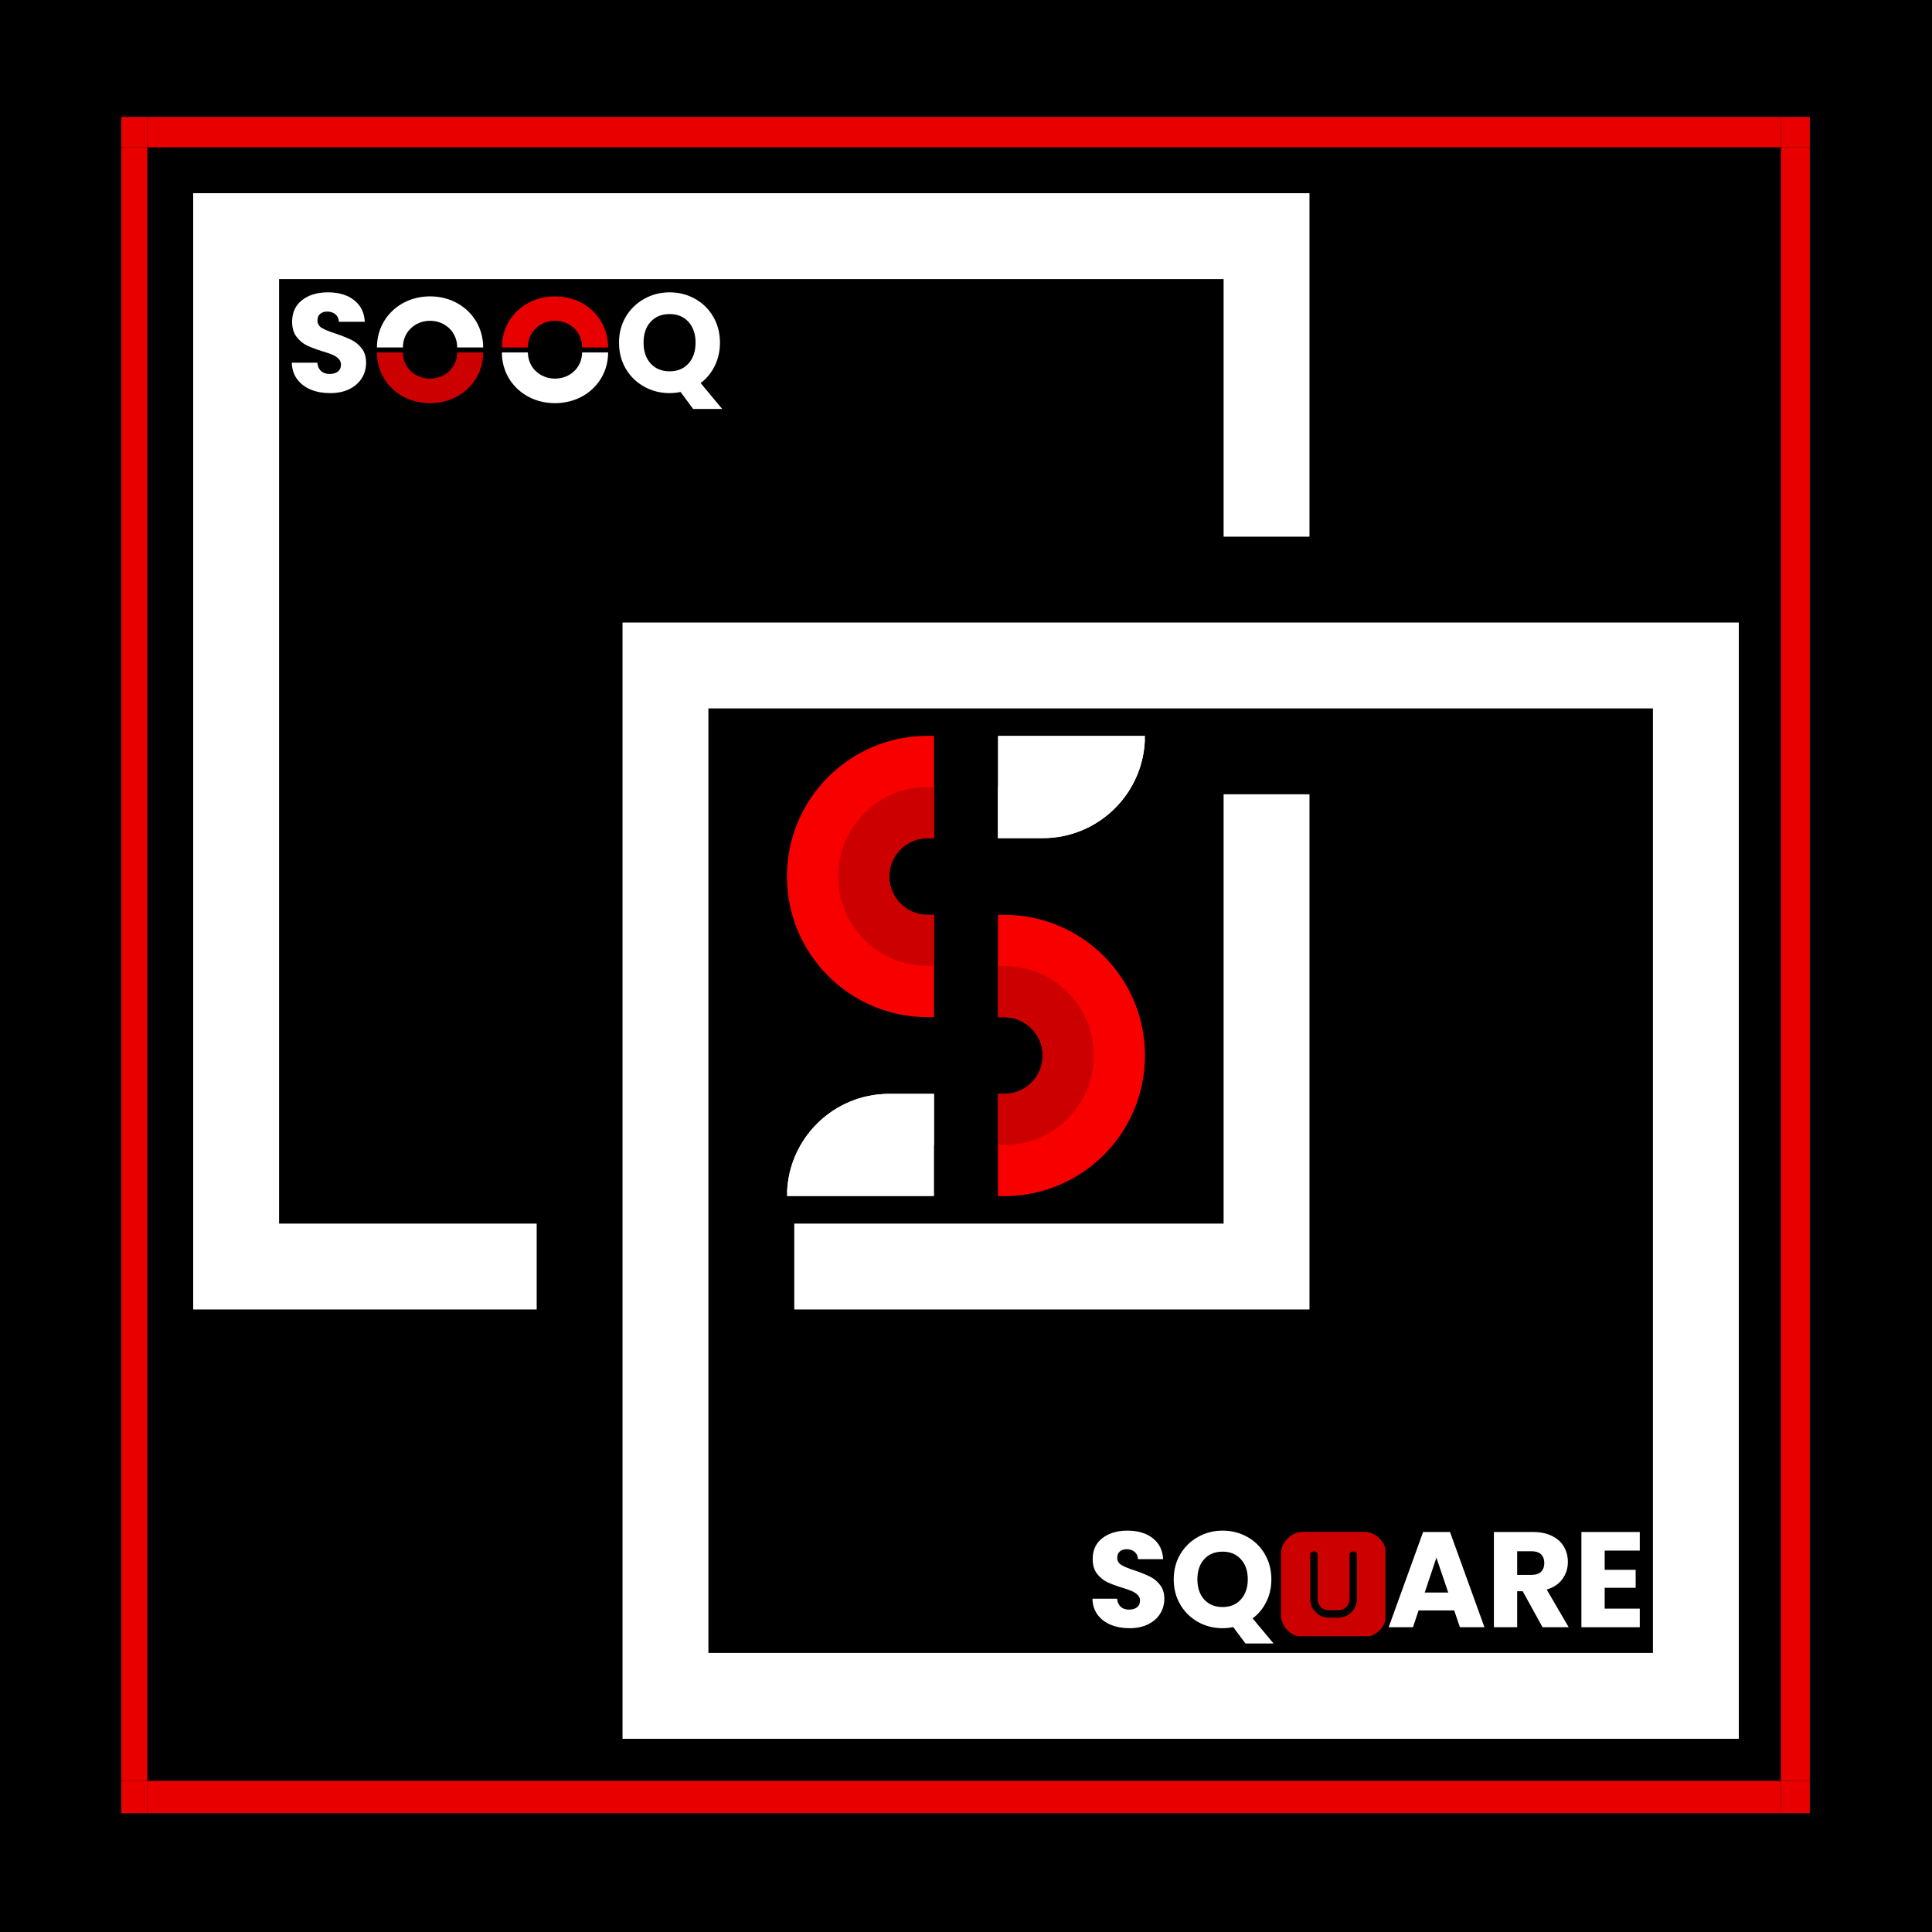 <svg xmlns="http://www.w3.org/2000/svg" xmlns:xlink="http://www.w3.org/1999/xlink" width="500" zoomAndPan="magnify" viewBox="0 0 375 375" height="500" preserveAspectRatio="xMidYMid meet" version="1.0"><defs><g/><clipPath id="b3540fbebb"><path d="M 345 345 L 351.285 345 L 351.285 351.941 L 345 351.941 Z M 345 345 " clip-rule="nonzero"/></clipPath><clipPath id="2cbc70105b"><path d="M 23.535 28 L 29 28 L 29 346 L 23.535 346 Z M 23.535 28 " clip-rule="nonzero"/></clipPath><clipPath id="496d38700e"><path d="M 23.535 345 L 29 345 L 29 351.941 L 23.535 351.941 Z M 23.535 345 " clip-rule="nonzero"/></clipPath><clipPath id="e963ec14bf"><path d="M 345 28 L 351.285 28 L 351.285 346 L 345 346 Z M 345 28 " clip-rule="nonzero"/></clipPath><clipPath id="6ca1e1873b"><path d="M 28 345 L 346 345 L 346 351.941 L 28 351.941 Z M 28 345 " clip-rule="nonzero"/></clipPath><clipPath id="0f3139d177"><path d="M 345 22.691 L 351.285 22.691 L 351.285 29 L 345 29 Z M 345 22.691 " clip-rule="nonzero"/></clipPath><clipPath id="593d3ac020"><path d="M 23.535 22.691 L 29 22.691 L 29 29 L 23.535 29 Z M 23.535 22.691 " clip-rule="nonzero"/></clipPath><clipPath id="6fd01d4ea0"><path d="M 28 22.691 L 346 22.691 L 346 29 L 28 29 Z M 28 22.691 " clip-rule="nonzero"/></clipPath><clipPath id="36be7251b2"><path d="M 37.5 37.5 L 255 37.5 L 255 255 L 37.5 255 Z M 37.5 37.5 " clip-rule="nonzero"/></clipPath><clipPath id="ae8a923ebe"><path d="M 120 120 L 337.5 120 L 337.5 337.5 L 120 337.5 Z M 120 120 " clip-rule="nonzero"/></clipPath><clipPath id="87211677c6"><path d="M 152.742 142.824 L 182 142.824 L 182 198 L 152.742 198 Z M 152.742 142.824 " clip-rule="nonzero"/></clipPath><clipPath id="125909c8c3"><path d="M 152.742 212 L 182 212 L 182 232.074 L 152.742 232.074 Z M 152.742 212 " clip-rule="nonzero"/></clipPath><clipPath id="f5c0a894d3"><path d="M 152.742 212 L 182 212 L 182 232 L 152.742 232 Z M 152.742 212 " clip-rule="nonzero"/></clipPath><clipPath id="f6ba323b15"><path d="M 193 177 L 222.492 177 L 222.492 232.074 L 193 232.074 Z M 193 177 " clip-rule="nonzero"/></clipPath><clipPath id="d1e6db89e2"><path d="M 193 142.824 L 222.492 142.824 L 222.492 163 L 193 163 Z M 193 142.824 " clip-rule="nonzero"/></clipPath><clipPath id="fc46f8a7e0"><path d="M 193 143 L 222.492 143 L 222.492 163 L 193 163 Z M 193 143 " clip-rule="nonzero"/></clipPath><clipPath id="06ce9f157a"><path d="M 248.645 297.344 L 268.895 297.344 L 268.895 317.594 L 248.645 317.594 Z M 248.645 297.344 " clip-rule="nonzero"/></clipPath><clipPath id="95a1ebf320"><path d="M 73.148 68 L 94 68 L 94 78.527 L 73.148 78.527 Z M 73.148 68 " clip-rule="nonzero"/></clipPath><clipPath id="bb4450444d"><path d="M 73.148 57.527 L 94 57.527 L 94 68 L 73.148 68 Z M 73.148 57.527 " clip-rule="nonzero"/></clipPath><clipPath id="92044a74ff"><path d="M 97.402 68 L 118.402 68 L 118.402 78.527 L 97.402 78.527 Z M 97.402 68 " clip-rule="nonzero"/></clipPath><clipPath id="42c7fe1935"><path d="M 97.402 57.527 L 118.402 57.527 L 118.402 68 L 97.402 68 Z M 97.402 57.527 " clip-rule="nonzero"/></clipPath></defs><rect x="-37.5" width="450" fill="#ffffff" y="-37.5" height="450" fill-opacity="1"/><rect x="-37.5" width="450" fill="#000000" y="-37.5" height="450" fill-opacity="1"/><g clip-path="url(#b3540fbebb)"><path fill="#e80000" d="M 345.668 345.668 L 355.672 345.668 L 355.672 355.672 L 345.668 355.672 Z M 345.668 345.668 " fill-opacity="1" fill-rule="nonzero"/></g><g clip-path="url(#2cbc70105b)"><path fill="#e80000" d="M 18.477 28.594 L 28.594 28.594 L 28.594 345.668 L 18.477 345.668 Z M 18.477 28.594 " fill-opacity="1" fill-rule="nonzero"/></g><g clip-path="url(#496d38700e)"><path fill="#e80000" d="M 18.477 345.668 L 28.594 345.668 L 28.594 355.672 L 18.477 355.672 Z M 18.477 345.668 " fill-opacity="1" fill-rule="nonzero"/></g><g clip-path="url(#e963ec14bf)"><path fill="#e80000" d="M 345.668 28.594 L 355.672 28.594 L 355.672 345.668 L 345.668 345.668 Z M 345.668 28.594 " fill-opacity="1" fill-rule="nonzero"/></g><g clip-path="url(#6ca1e1873b)"><path fill="#e80000" d="M 28.594 345.668 L 345.668 345.668 L 345.668 355.672 L 28.594 355.672 Z M 28.594 345.668 " fill-opacity="1" fill-rule="nonzero"/></g><g clip-path="url(#0f3139d177)"><path fill="#e80000" d="M 345.668 18.477 L 355.672 18.477 L 355.672 28.594 L 345.668 28.594 Z M 345.668 18.477 " fill-opacity="1" fill-rule="nonzero"/></g><g clip-path="url(#593d3ac020)"><path fill="#e80000" d="M 18.477 18.477 L 28.594 18.477 L 28.594 28.594 L 18.477 28.594 Z M 18.477 18.477 " fill-opacity="1" fill-rule="nonzero"/></g><g clip-path="url(#6fd01d4ea0)"><path fill="#e80000" d="M 28.594 18.477 L 345.668 18.477 L 345.668 28.594 L 28.594 28.594 Z M 28.594 18.477 " fill-opacity="1" fill-rule="nonzero"/></g><g clip-path="url(#36be7251b2)"><path fill="#ffffff" d="M 254.168 37.5 L 254.168 104.168 L 237.5 104.168 L 237.5 54.168 L 54.168 54.168 L 54.168 237.5 L 104.168 237.5 L 104.168 254.168 L 37.5 254.168 L 37.5 37.5 Z M 254.168 37.5 " fill-opacity="1" fill-rule="nonzero"/></g><g clip-path="url(#ae8a923ebe)"><path fill="#ffffff" d="M 120.832 120.832 L 337.5 120.832 L 337.5 337.5 L 120.832 337.5 Z M 137.5 320.832 L 320.832 320.832 L 320.832 137.5 L 137.5 137.5 Z M 137.5 320.832 " fill-opacity="1" fill-rule="nonzero"/></g><path fill="#ffffff" d="M 237.5 237.5 L 237.5 154.168 L 254.168 154.168 L 254.168 254.168 L 154.168 254.168 L 154.168 237.5 Z M 237.5 237.5 " fill-opacity="1" fill-rule="nonzero"/><g clip-path="url(#87211677c6)"><path fill="#f80000" d="M 180.051 142.824 L 181.289 142.824 L 181.289 162.68 L 180.051 162.68 C 175.93 162.68 172.605 166.004 172.605 170.125 C 172.605 172.184 173.449 174.047 174.789 175.387 C 176.129 176.727 177.988 177.57 180.051 177.57 L 181.289 177.57 L 181.289 197.426 L 180.051 197.426 C 164.961 197.426 152.75 185.215 152.75 170.125 C 152.75 162.582 155.801 155.754 160.742 150.816 C 165.68 145.879 172.504 142.824 180.051 142.824 " fill-opacity="1" fill-rule="evenodd"/></g><g clip-path="url(#125909c8c3)"><path fill="#ffffff" d="M 172.605 212.316 L 181.289 212.316 L 181.289 232.168 L 152.75 232.168 C 152.75 221.199 161.633 212.316 172.605 212.316 " fill-opacity="1" fill-rule="evenodd"/></g><g clip-path="url(#f5c0a894d3)"><path fill="#ffffff" d="M 181.289 212.316 L 181.289 222.242 L 172.605 222.242 C 161.98 222.242 153.297 226.41 152.773 231.648 C 153.023 220.926 161.809 212.316 172.605 212.316 Z M 181.289 212.316 " fill-opacity="1" fill-rule="evenodd"/></g><g clip-path="url(#f6ba323b15)"><path fill="#f80000" d="M 222.238 204.871 C 222.238 212.414 219.188 219.238 214.25 224.18 C 209.285 229.117 202.484 232.168 194.941 232.168 L 193.699 232.168 L 193.699 212.316 L 194.941 212.316 C 199.059 212.316 202.383 208.988 202.383 204.871 C 202.387 202.809 201.543 200.949 200.199 199.609 C 198.859 198.27 197 197.426 194.941 197.426 L 193.699 197.426 L 193.699 177.57 L 194.941 177.57 C 210.004 177.57 222.238 189.781 222.238 204.871 " fill-opacity="1" fill-rule="evenodd"/></g><g clip-path="url(#d1e6db89e2)"><path fill="#ffffff" d="M 202.387 162.68 L 193.699 162.68 L 193.699 142.824 L 222.238 142.824 C 222.238 153.797 213.355 162.68 202.387 162.68 " fill-opacity="1" fill-rule="evenodd"/></g><g clip-path="url(#fc46f8a7e0)"><path fill="#ffffff" d="M 222.215 143.348 C 221.965 154.07 213.18 162.68 202.383 162.68 L 193.699 162.68 L 193.699 152.754 L 202.387 152.754 C 213.008 152.754 221.695 148.582 222.215 143.348 " fill-opacity="1" fill-rule="evenodd"/></g><path fill="#cd0000" d="M 212.312 204.871 C 212.312 214.473 204.543 222.242 194.941 222.242 C 194.52 222.242 194.098 222.219 193.699 222.168 L 193.699 212.316 L 194.941 212.316 C 199.059 212.316 202.383 208.988 202.383 204.871 C 202.387 202.809 201.543 200.949 200.199 199.609 C 198.859 198.27 197 197.426 194.941 197.426 L 193.699 197.426 L 193.699 187.574 C 194.098 187.523 194.516 187.496 194.941 187.496 C 204.543 187.496 212.312 195.266 212.312 204.871 " fill-opacity="1" fill-rule="evenodd"/><path fill="#cd0000" d="M 162.676 170.125 C 162.676 160.52 170.445 152.754 180.051 152.754 C 180.473 152.754 180.895 152.777 181.289 152.828 L 181.289 162.68 L 180.051 162.68 C 175.93 162.68 172.605 166.004 172.605 170.125 C 172.605 172.184 173.449 174.047 174.789 175.387 C 176.129 176.727 177.988 177.57 180.051 177.57 L 181.289 177.57 L 181.289 187.422 C 180.895 187.473 180.473 187.496 180.051 187.496 C 170.445 187.496 162.676 179.73 162.676 170.125 " fill-opacity="1" fill-rule="evenodd"/><g fill="#ffffff" fill-opacity="1"><g transform="translate(205.531, 315.845)"><g/></g></g><g fill="#ffffff" fill-opacity="1"><g transform="translate(210.934, 315.845)"><g><path d="M 8.312 0.188 C 6.969 0.188 5.758 -0.031 4.688 -0.469 C 3.613 -0.906 2.754 -1.555 2.109 -2.422 C 1.473 -3.285 1.141 -4.32 1.109 -5.531 L 5.891 -5.531 C 5.961 -4.844 6.203 -4.316 6.609 -3.953 C 7.016 -3.598 7.539 -3.422 8.188 -3.422 C 8.852 -3.422 9.379 -3.57 9.766 -3.875 C 10.148 -4.188 10.344 -4.613 10.344 -5.156 C 10.344 -5.613 10.188 -5.988 9.875 -6.281 C 9.57 -6.582 9.195 -6.828 8.75 -7.016 C 8.301 -7.211 7.664 -7.438 6.844 -7.688 C 5.656 -8.051 4.68 -8.414 3.922 -8.781 C 3.172 -9.156 2.52 -9.703 1.969 -10.422 C 1.426 -11.141 1.156 -12.082 1.156 -13.25 C 1.156 -14.969 1.773 -16.312 3.016 -17.281 C 4.266 -18.258 5.891 -18.75 7.891 -18.75 C 9.93 -18.75 11.57 -18.258 12.812 -17.281 C 14.062 -16.312 14.734 -14.957 14.828 -13.219 L 9.953 -13.219 C 9.922 -13.812 9.703 -14.281 9.297 -14.625 C 8.891 -14.969 8.367 -15.141 7.734 -15.141 C 7.191 -15.141 6.754 -14.992 6.422 -14.703 C 6.086 -14.41 5.922 -13.992 5.922 -13.453 C 5.922 -12.859 6.203 -12.395 6.766 -12.062 C 7.328 -11.727 8.207 -11.367 9.406 -10.984 C 10.594 -10.578 11.555 -10.188 12.297 -9.812 C 13.047 -9.445 13.691 -8.91 14.234 -8.203 C 14.785 -7.504 15.062 -6.602 15.062 -5.5 C 15.062 -4.445 14.789 -3.488 14.25 -2.625 C 13.719 -1.77 12.941 -1.086 11.922 -0.578 C 10.91 -0.066 9.707 0.188 8.312 0.188 Z M 8.312 0.188 "/></g></g></g><g fill="#ffffff" fill-opacity="1"><g transform="translate(226.944, 315.845)"><g><path d="M 14.797 3.156 L 12.422 -0.031 C 11.723 0.113 11.039 0.188 10.375 0.188 C 8.633 0.188 7.039 -0.211 5.594 -1.016 C 4.145 -1.828 2.992 -2.957 2.141 -4.406 C 1.297 -5.852 0.875 -7.484 0.875 -9.297 C 0.875 -11.098 1.297 -12.719 2.141 -14.156 C 2.992 -15.602 4.145 -16.727 5.594 -17.531 C 7.039 -18.344 8.633 -18.75 10.375 -18.75 C 12.113 -18.75 13.707 -18.344 15.156 -17.531 C 16.602 -16.727 17.742 -15.602 18.578 -14.156 C 19.41 -12.719 19.828 -11.098 19.828 -9.297 C 19.828 -7.711 19.504 -6.266 18.859 -4.953 C 18.223 -3.648 17.332 -2.57 16.188 -1.719 L 20.25 3.156 Z M 5.469 -9.297 C 5.469 -7.66 5.91 -6.352 6.797 -5.375 C 7.691 -4.406 8.883 -3.922 10.375 -3.922 C 11.844 -3.922 13.02 -4.41 13.906 -5.391 C 14.801 -6.379 15.25 -7.68 15.25 -9.297 C 15.25 -10.93 14.801 -12.234 13.906 -13.203 C 13.02 -14.18 11.844 -14.672 10.375 -14.672 C 8.883 -14.672 7.691 -14.188 6.797 -13.219 C 5.91 -12.25 5.469 -10.941 5.469 -9.297 Z M 5.469 -9.297 "/></g></g></g><g fill="#ffffff" fill-opacity="1"><g transform="translate(247.52, 315.845)"><g/></g></g><g fill="#ffffff" fill-opacity="1"><g transform="translate(252.918, 315.845)"><g/></g></g><g fill="#ffffff" fill-opacity="1"><g transform="translate(258.316, 315.845)"><g/></g></g><g fill="#ffffff" fill-opacity="1"><g transform="translate(263.714, 315.845)"><g/></g></g><g fill="#ffffff" fill-opacity="1"><g transform="translate(269.117, 315.845)"><g><path d="M 13.141 -3.266 L 6.234 -3.266 L 5.141 0 L 0.422 0 L 7.109 -18.484 L 12.328 -18.484 L 19.016 0 L 14.25 0 Z M 11.984 -6.734 L 9.688 -13.5 L 7.422 -6.734 Z M 11.984 -6.734 "/></g></g></g><g fill="#ffffff" fill-opacity="1"><g transform="translate(288.34, 315.845)"><g><path d="M 11.062 0 L 7.219 -6.984 L 6.141 -6.984 L 6.141 0 L 1.625 0 L 1.625 -18.484 L 9.188 -18.484 C 10.645 -18.484 11.883 -18.227 12.906 -17.719 C 13.938 -17.207 14.707 -16.508 15.219 -15.625 C 15.727 -14.738 15.984 -13.75 15.984 -12.656 C 15.984 -11.438 15.633 -10.344 14.938 -9.375 C 14.25 -8.406 13.227 -7.719 11.875 -7.312 L 16.141 0 Z M 6.141 -10.156 L 8.922 -10.156 C 9.742 -10.156 10.363 -10.359 10.781 -10.766 C 11.195 -11.172 11.406 -11.742 11.406 -12.484 C 11.406 -13.18 11.195 -13.734 10.781 -14.141 C 10.363 -14.547 9.742 -14.75 8.922 -14.75 L 6.141 -14.75 Z M 6.141 -10.156 "/></g></g></g><g fill="#ffffff" fill-opacity="1"><g transform="translate(305.324, 315.845)"><g><path d="M 6.141 -14.875 L 6.141 -11.141 L 12.156 -11.141 L 12.156 -7.656 L 6.141 -7.656 L 6.141 -3.609 L 12.953 -3.609 L 12.953 0 L 1.625 0 L 1.625 -18.484 L 12.953 -18.484 L 12.953 -14.875 Z M 6.141 -14.875 "/></g></g></g><g clip-path="url(#06ce9f157a)"><path fill="#cd0000" d="M 248.598 301.824 C 248.598 299.32 250.625 297.293 253.125 297.293 L 264.566 297.293 C 267.066 297.293 269.094 299.32 269.094 301.824 L 269.094 313.262 C 269.094 315.762 267.066 317.789 264.566 317.789 L 253.125 317.789 C 250.625 317.789 248.598 315.762 248.598 313.262 Z M 255.75 301.824 C 255.75 301.43 255.43 301.109 255.035 301.109 C 254.637 301.109 254.316 301.43 254.316 301.824 L 254.316 310.402 C 254.316 312.375 255.918 313.977 257.895 313.977 L 259.801 313.977 C 261.773 313.977 263.375 312.375 263.375 310.402 L 263.375 301.824 C 263.375 301.43 263.055 301.109 262.66 301.109 C 262.266 301.109 261.945 301.43 261.945 301.824 L 261.945 310.402 C 261.945 311.586 260.984 312.547 259.801 312.547 L 257.895 312.547 C 256.707 312.547 255.75 311.586 255.75 310.402 Z M 255.75 301.824 " fill-opacity="1" fill-rule="evenodd"/></g><g fill="#ffffff" fill-opacity="1"><g transform="translate(55.496, 76.117)"><g><path d="M 8.594 0.188 C 7.195 0.188 5.945 -0.035 4.844 -0.484 C 3.738 -0.941 2.852 -1.613 2.188 -2.5 C 1.531 -3.383 1.18 -4.457 1.141 -5.719 L 6.094 -5.719 C 6.164 -5.008 6.41 -4.469 6.828 -4.094 C 7.242 -3.719 7.785 -3.531 8.453 -3.531 C 9.148 -3.531 9.695 -3.688 10.094 -4 C 10.488 -4.32 10.688 -4.766 10.688 -5.328 C 10.688 -5.805 10.523 -6.195 10.203 -6.5 C 9.891 -6.812 9.5 -7.066 9.031 -7.266 C 8.57 -7.461 7.922 -7.688 7.078 -7.938 C 5.836 -8.32 4.828 -8.703 4.047 -9.078 C 3.273 -9.461 2.609 -10.023 2.047 -10.766 C 1.484 -11.516 1.203 -12.488 1.203 -13.688 C 1.203 -15.457 1.844 -16.848 3.125 -17.859 C 4.414 -18.867 6.094 -19.375 8.156 -19.375 C 10.258 -19.375 11.953 -18.867 13.234 -17.859 C 14.523 -16.848 15.219 -15.445 15.312 -13.656 L 10.281 -13.656 C 10.25 -14.27 10.023 -14.754 9.609 -15.109 C 9.191 -15.461 8.656 -15.641 8 -15.641 C 7.438 -15.641 6.984 -15.488 6.641 -15.188 C 6.297 -14.895 6.125 -14.469 6.125 -13.906 C 6.125 -13.281 6.41 -12.797 6.984 -12.453 C 7.566 -12.109 8.477 -11.738 9.719 -11.344 C 10.945 -10.926 11.945 -10.523 12.719 -10.141 C 13.488 -9.766 14.156 -9.211 14.719 -8.484 C 15.281 -7.766 15.562 -6.832 15.562 -5.688 C 15.562 -4.594 15.285 -3.602 14.734 -2.719 C 14.18 -1.832 13.379 -1.125 12.328 -0.594 C 11.273 -0.07 10.031 0.188 8.594 0.188 Z M 8.594 0.188 "/></g></g></g><g fill="#ffffff" fill-opacity="1"><g transform="translate(71.747, 76.117)"><g/></g></g><g fill="#ffffff" fill-opacity="1"><g transform="translate(77.025, 76.117)"><g/></g></g><g fill="#ffffff" fill-opacity="1"><g transform="translate(82.304, 76.117)"><g/></g></g><g fill="#ffffff" fill-opacity="1"><g transform="translate(87.582, 76.117)"><g/></g></g><g fill="#ffffff" fill-opacity="1"><g transform="translate(92.861, 76.117)"><g/></g></g><g fill="#ffffff" fill-opacity="1"><g transform="translate(98.139, 76.117)"><g/></g></g><g fill="#ffffff" fill-opacity="1"><g transform="translate(103.418, 76.117)"><g/></g></g><g fill="#ffffff" fill-opacity="1"><g transform="translate(108.696, 76.117)"><g/></g></g><g fill="#ffffff" fill-opacity="1"><g transform="translate(113.974, 76.117)"><g/></g></g><g fill="#ffffff" fill-opacity="1"><g transform="translate(119.259, 76.117)"><g><path d="M 15.281 3.266 L 12.844 -0.031 C 12.113 0.113 11.406 0.188 10.719 0.188 C 8.926 0.188 7.281 -0.227 5.781 -1.062 C 4.281 -1.895 3.086 -3.055 2.203 -4.547 C 1.328 -6.047 0.891 -7.734 0.891 -9.609 C 0.891 -11.473 1.328 -13.145 2.203 -14.625 C 3.086 -16.113 4.281 -17.273 5.781 -18.109 C 7.281 -18.953 8.926 -19.375 10.719 -19.375 C 12.508 -19.375 14.156 -18.953 15.656 -18.109 C 17.156 -17.273 18.332 -16.113 19.188 -14.625 C 20.051 -13.145 20.484 -11.473 20.484 -9.609 C 20.484 -7.973 20.148 -6.477 19.484 -5.125 C 18.828 -3.77 17.91 -2.648 16.734 -1.766 L 20.922 3.266 Z M 5.656 -9.609 C 5.656 -7.922 6.113 -6.57 7.031 -5.562 C 7.945 -4.551 9.176 -4.047 10.719 -4.047 C 12.238 -4.047 13.457 -4.551 14.375 -5.562 C 15.289 -6.582 15.75 -7.93 15.75 -9.609 C 15.75 -11.285 15.289 -12.629 14.375 -13.641 C 13.457 -14.648 12.238 -15.156 10.719 -15.156 C 9.176 -15.156 7.945 -14.656 7.031 -13.656 C 6.113 -12.656 5.656 -11.305 5.656 -9.609 Z M 5.656 -9.609 "/></g></g></g><g fill="#ffffff" fill-opacity="1"><g transform="translate(140.211, 76.117)"><g/></g></g><g clip-path="url(#95a1ebf320)"><path fill="#cd0000" d="M 93.781 68.41 C 93.781 74.004 89.309 78.254 83.461 78.254 C 77.625 78.254 73.164 74.004 73.164 68.41 L 78.207 68.41 C 78.227 71.285 80.504 73.488 83.473 73.488 C 86.441 73.488 88.719 71.285 88.734 68.41 Z M 93.781 68.41 " fill-opacity="1" fill-rule="nonzero"/></g><g clip-path="url(#bb4450444d)"><path fill="#ffffff" d="M 88.738 67.438 C 88.738 67.426 88.738 67.414 88.738 67.402 C 88.738 64.504 86.453 62.266 83.473 62.266 C 80.492 62.266 78.207 64.504 78.207 67.402 C 78.207 67.414 78.207 67.426 78.207 67.438 L 73.164 67.438 C 73.164 61.801 77.637 57.527 83.473 57.527 C 89.309 57.527 93.781 61.801 93.781 67.438 Z M 88.738 67.438 " fill-opacity="1" fill-rule="nonzero"/></g><g clip-path="url(#92044a74ff)"><path fill="#ffffff" d="M 118.035 68.41 C 118.035 74.004 113.562 78.254 107.715 78.254 C 101.879 78.254 97.418 74.004 97.418 68.41 L 102.461 68.41 C 102.48 71.285 104.754 73.488 107.727 73.488 C 110.695 73.488 112.973 71.285 112.988 68.41 Z M 118.035 68.41 " fill-opacity="1" fill-rule="nonzero"/></g><g clip-path="url(#42c7fe1935)"><path fill="#e80000" d="M 112.992 67.438 C 112.992 67.426 112.992 67.414 112.992 67.402 C 112.992 64.504 110.707 62.266 107.727 62.266 C 104.746 62.266 102.461 64.504 102.461 67.402 C 102.461 67.414 102.461 67.426 102.461 67.438 L 97.418 67.438 C 97.418 61.801 101.891 57.527 107.727 57.527 C 113.562 57.527 118.035 61.801 118.035 67.438 Z M 112.992 67.438 " fill-opacity="1" fill-rule="nonzero"/></g></svg>